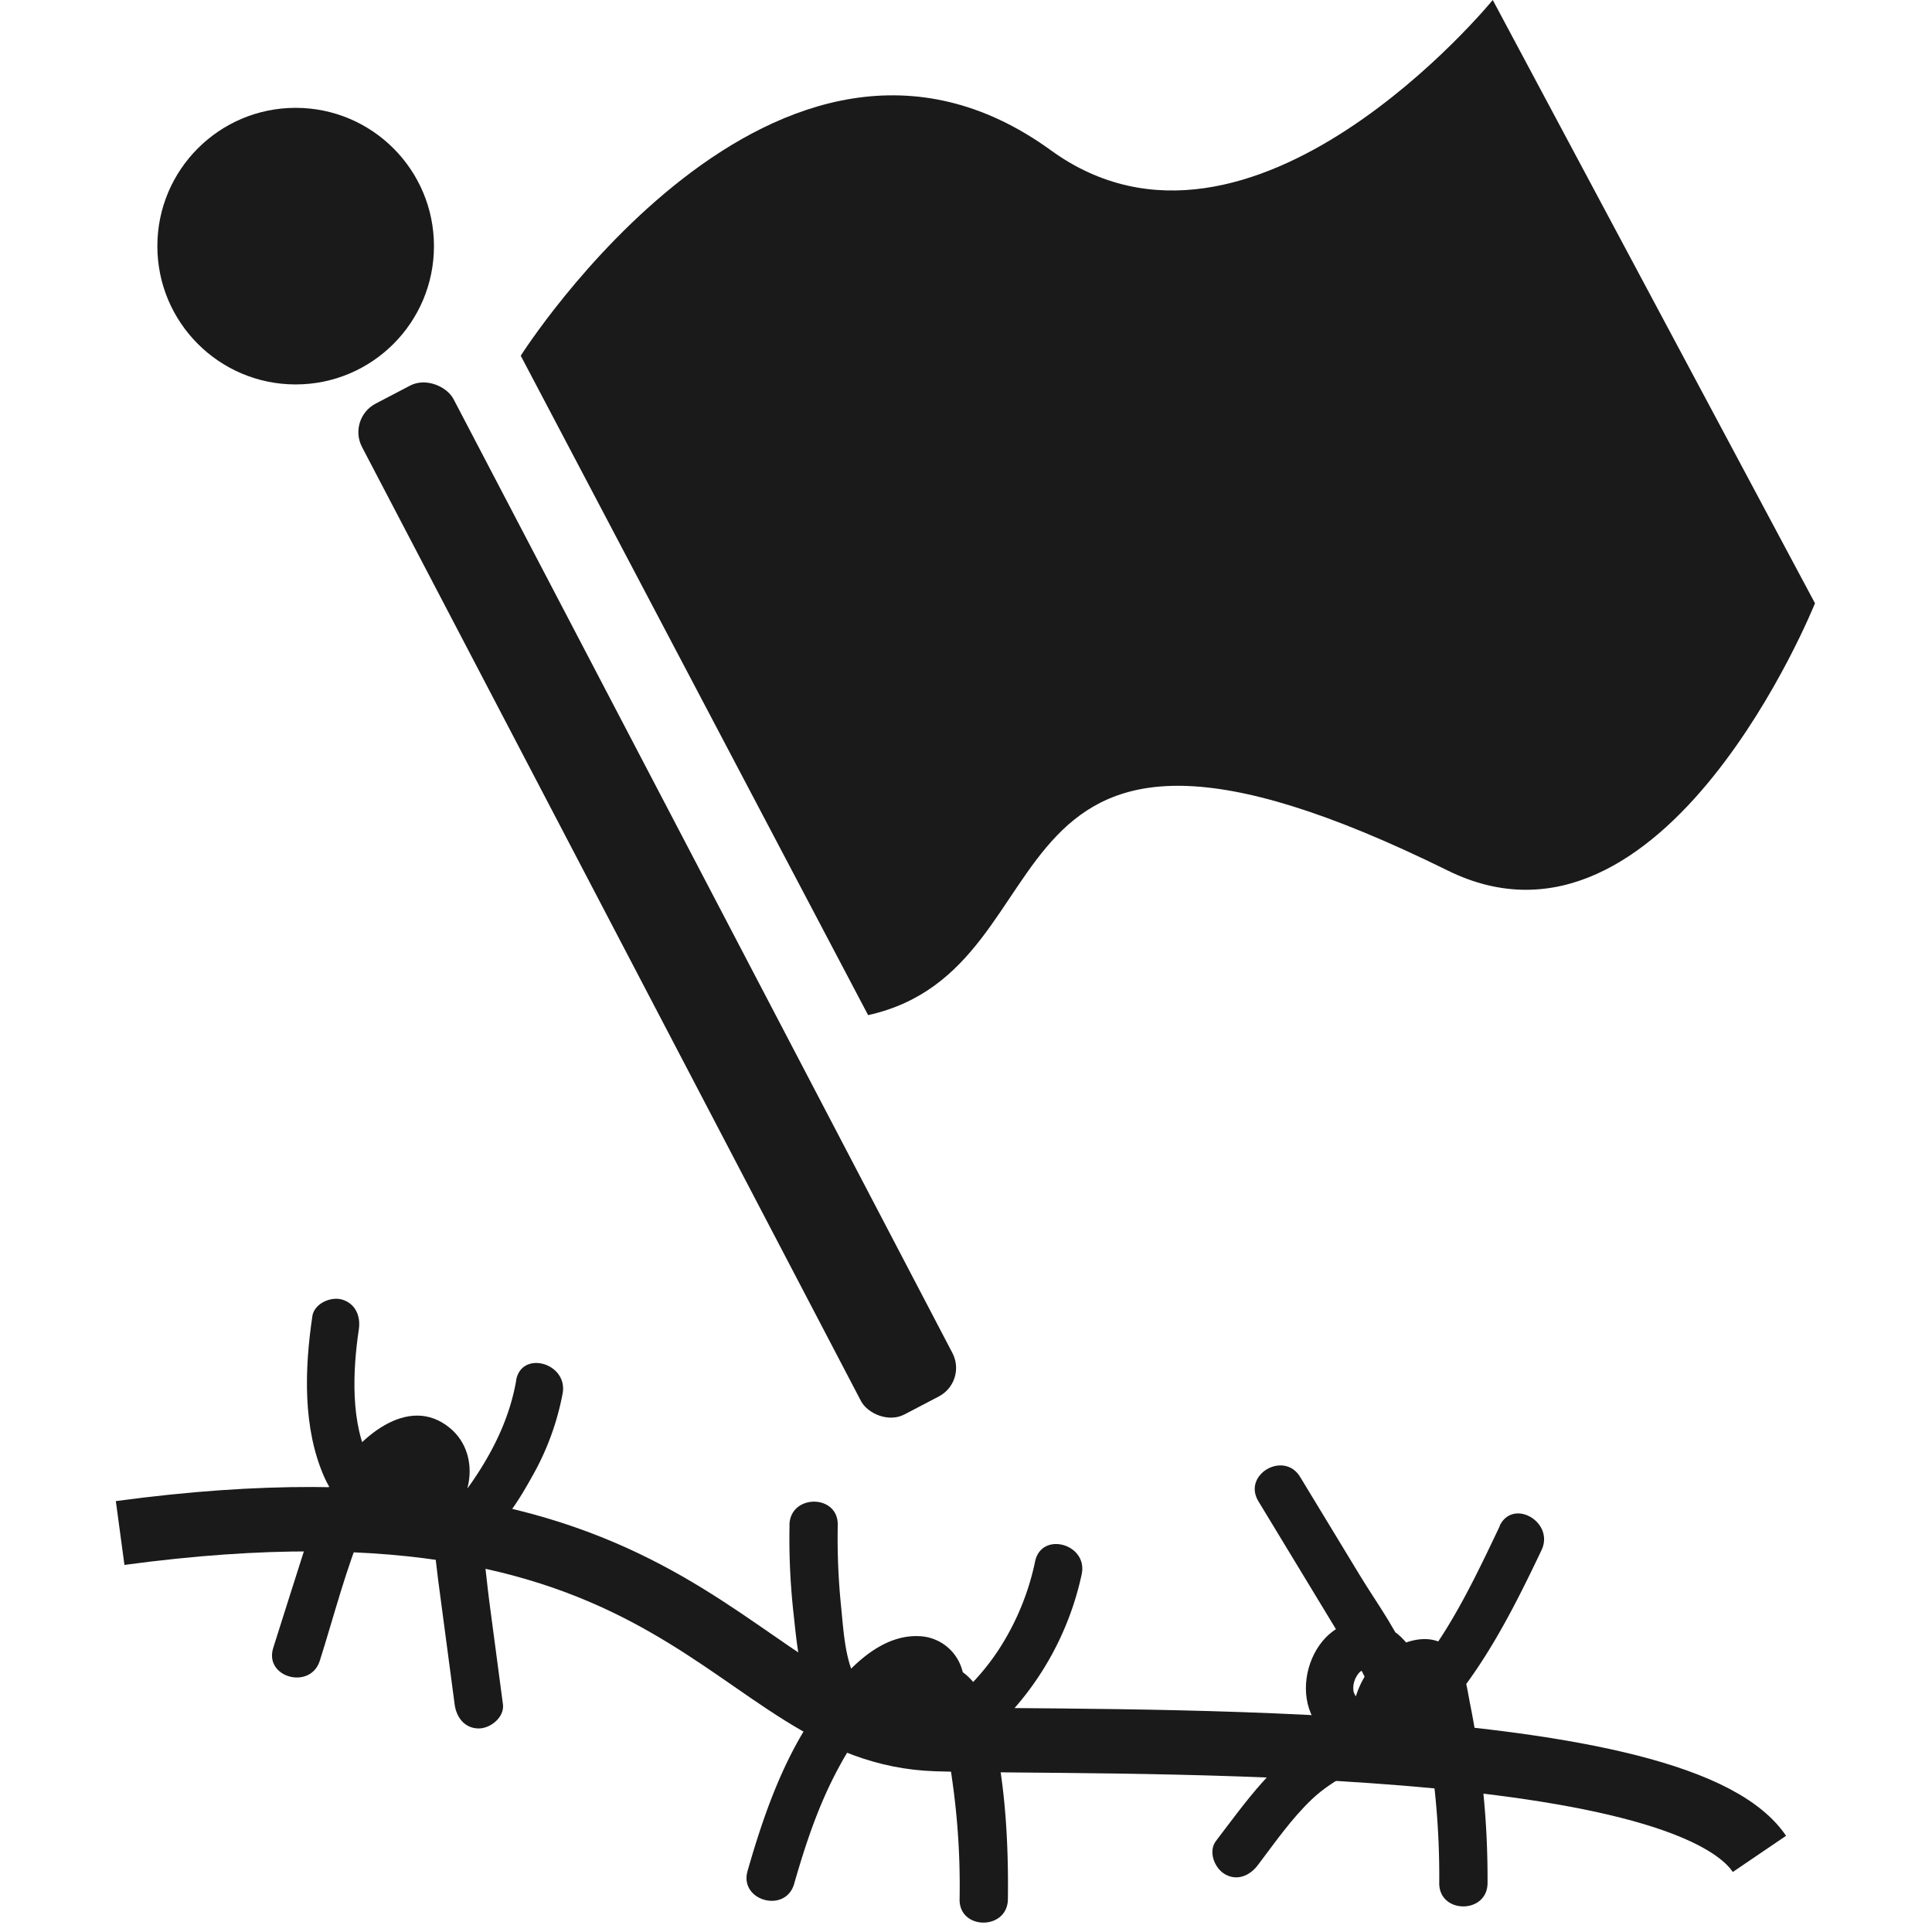 <svg xmlns="http://www.w3.org/2000/svg" viewBox="0 0 600 600"><defs><style>.cls-1{fill:#1a1a1a;}.cls-2{fill:none;stroke:#1a1a1a;stroke-miterlimit:10;stroke-width:20px;}</style></defs><title>oorlogVerzet</title><g id="oorlogVerzet"><circle class="cls-1" cx="91.82" cy="76.44" r="42.95"/><path class="cls-1" d="M463.59,0s-75,91.83-137.24,46.67c-85.1-61.71-164.63,63.8-164.63,63.8L269.6,315.26c66.4-14.75,29.91-118.95,180-44.91,67.42,33.26,114.06-83,114.06-83Z"/><path class="cls-2" d="M37.31,476.09c179.31-24.22,188.46,61.9,253.52,64,47.28,1.5,229-3.48,255.58,35.65"/><path class="cls-1" d="M160.31,428.71c-1.89,10.83-6.45,20.56-12.48,29.69-2.39,3.61-5.25,7.8-9.36,9.6a7.91,7.91,0,0,1-4.57.64c-.73-.16-2.23-1.54-2.61-1.54-1.84,0,.24,1.51.33,1.75.73,1.92,1.76,3.51,2.2,5.64,1.15,5.61,1.62,11.42,2.37,17.09l5,37.7c.53,4,3.07,7.5,7.5,7.5,3.64,0,8-3.46,7.5-7.5l-4.1-30.93c-1.22-9.23-1.9-18.73-3.79-27.85-1.58-7.59-6.34-15.26-14.43-17.07-8.69-1.94-17.27,3.9-17.65,13.05-.33,7.92,6,14.49,13.25,16.47,7.5,2,15.11-.29,21-5,6.35-5,10.86-12.34,14.75-19.35a83,83,0,0,0,9.52-25.9c1.65-9.44-12.8-13.49-14.46-4Z"/><path class="cls-1" d="M97,408.81c-2.4,16.16-3.06,34.7,3.75,50,5.64,12.62,20.25,22.2,34,16,11.77-5.27,15.31-22.68,5.07-31.25-13.22-11.05-29.09,3.55-35.74,14.73-4.42,7.43-7.23,15.75-9.85,23.94-3.15,9.84-6.25,19.68-9.37,29.52-2.93,9.23,11.55,13.17,14.46,4,4.44-14,8.1-28.54,13.78-42.06,2.3-5.48,5.28-11.16,9.65-15.28,1.64-1.54,7-5.82,8.1-2.07.83,2.81-1.56,5.05-4.14,5.35-5.15.61-9.44-3.56-11.69-7.71-6.31-11.64-5.46-28.53-3.58-41.17.6-4-1-8-5.24-9.23-3.53-1-8.63,1.24-9.22,5.24Z"/><path class="cls-1" d="M321.46,484.93a80.25,80.25,0,0,1-11.55,27.76,72.49,72.49,0,0,1-9.52,11.53,21.94,21.94,0,0,1-5.24,4.22,13.52,13.52,0,0,1-2.86.7c-3.66,1.56-.62,3.59.23,6.8a156.28,156.28,0,0,1,3.2,16.9,231.48,231.48,0,0,1,2.29,37c-.13,9.65,14.87,9.66,15,0,.25-19.06-1-39.43-6-57.9-2.08-7.6-7.06-14.63-15.52-15.37-7.74-.67-14.84,5-14.4,13.16.42,7.6,7.11,14,14.6,14.42,8.48.53,15.53-5.28,21-11.06a92.69,92.69,0,0,0,23.24-44.19c2-9.42-12.44-13.44-14.47-4Z"/><path class="cls-1" d="M245.2,473.6a209.07,209.07,0,0,0,1.17,26.83c.9,8.09,1.57,17,4.59,24.6,5.49,13.89,23,19,36.37,13.77,7-2.75,12.33-9.16,12-17a14.42,14.42,0,0,0-14-13.68c-14.37-.59-26,14.69-33.05,25.3-9.6,14.39-15.38,31.11-20.12,47.62-2.66,9.3,11.81,13.27,14.47,4,3.6-12.57,7.74-25,14.07-36.54a84.15,84.15,0,0,1,11.12-16,38.72,38.72,0,0,1,12.29-9.37c1.29,0,1.62,0,1,0-.36,0-.6-.17-.74-.57-.05.05-.3,1-.64,1.25a12.66,12.66,0,0,1-7.11,1.91c-4.76,0-9.78-1.37-11.75-6.11-2.63-6.31-3-14.36-3.7-21.09a209.43,209.43,0,0,1-1-24.92c.18-9.66-14.82-9.66-15,0Z"/><path class="cls-1" d="M390.81,466.24l27.89,46c1.79,2.95,8,11,5.84,14.83-.42.76-1.91,1-3.13,0-1.74-1.41-1.22-4.55-.27-6.21,1.11-2,2.27-2.9,3.93-1.29,1.9,1.84,1.23,4.67.2,6.74-3.09,6.21-10.51,9.24-16.13,12.61C395.63,547,387,559.42,377.63,571.73c-2.47,3.25-.49,8.36,2.69,10.26,3.82,2.3,7.82.52,10.26-2.69,5.37-7.07,10.45-14.45,16.91-20.59,6.62-6.28,15.2-9.56,22.29-15.2,6.61-5.27,12.07-13.28,11.46-22.09-.53-7.84-6.05-15.36-13.8-17.35-18.77-4.82-29.34,22.86-15.69,34.36,6.14,5.18,15.79,5.79,22.07.5s6.93-14,4.37-21.49c-3.45-10-10.36-19.12-15.83-28.13l-18.6-30.65c-5-8.24-18-.71-12.95,7.58Z"/><path class="cls-1" d="M465.78,473.91c-10.35,21.72-21.31,45.29-41.26,59.91l11,4.49a11.63,11.63,0,0,1,3.53-12.66,20.83,20.83,0,0,0,2.15-1.38c2.3-.37,1.76-1-1.63-1.84a5.41,5.41,0,0,1,.36,1.14c-.14,3.5,1.91,8.32,2.59,11.84a253.41,253.41,0,0,1,4.45,49.4c-.05,9.65,14.95,9.66,15,0a269.9,269.9,0,0,0-2.25-36.28c-.84-6.36-1.84-12.7-3.1-19-1-5-1.65-10.8-4.47-15.16-6.15-9.54-18.83-4.65-25.06,2a26.66,26.66,0,0,0-6,25.88c1.32,4.2,6.93,7.49,11,4.49,22.36-16.4,35-40.83,46.63-65.3,4.14-8.67-8.79-16.29-13-7.57Z"/><rect class="cls-1" x="188.07" y="102.38" width="32.08" height="354.28" rx="10" transform="translate(-106.3 126.42) rotate(-27.61)"/></g></svg>